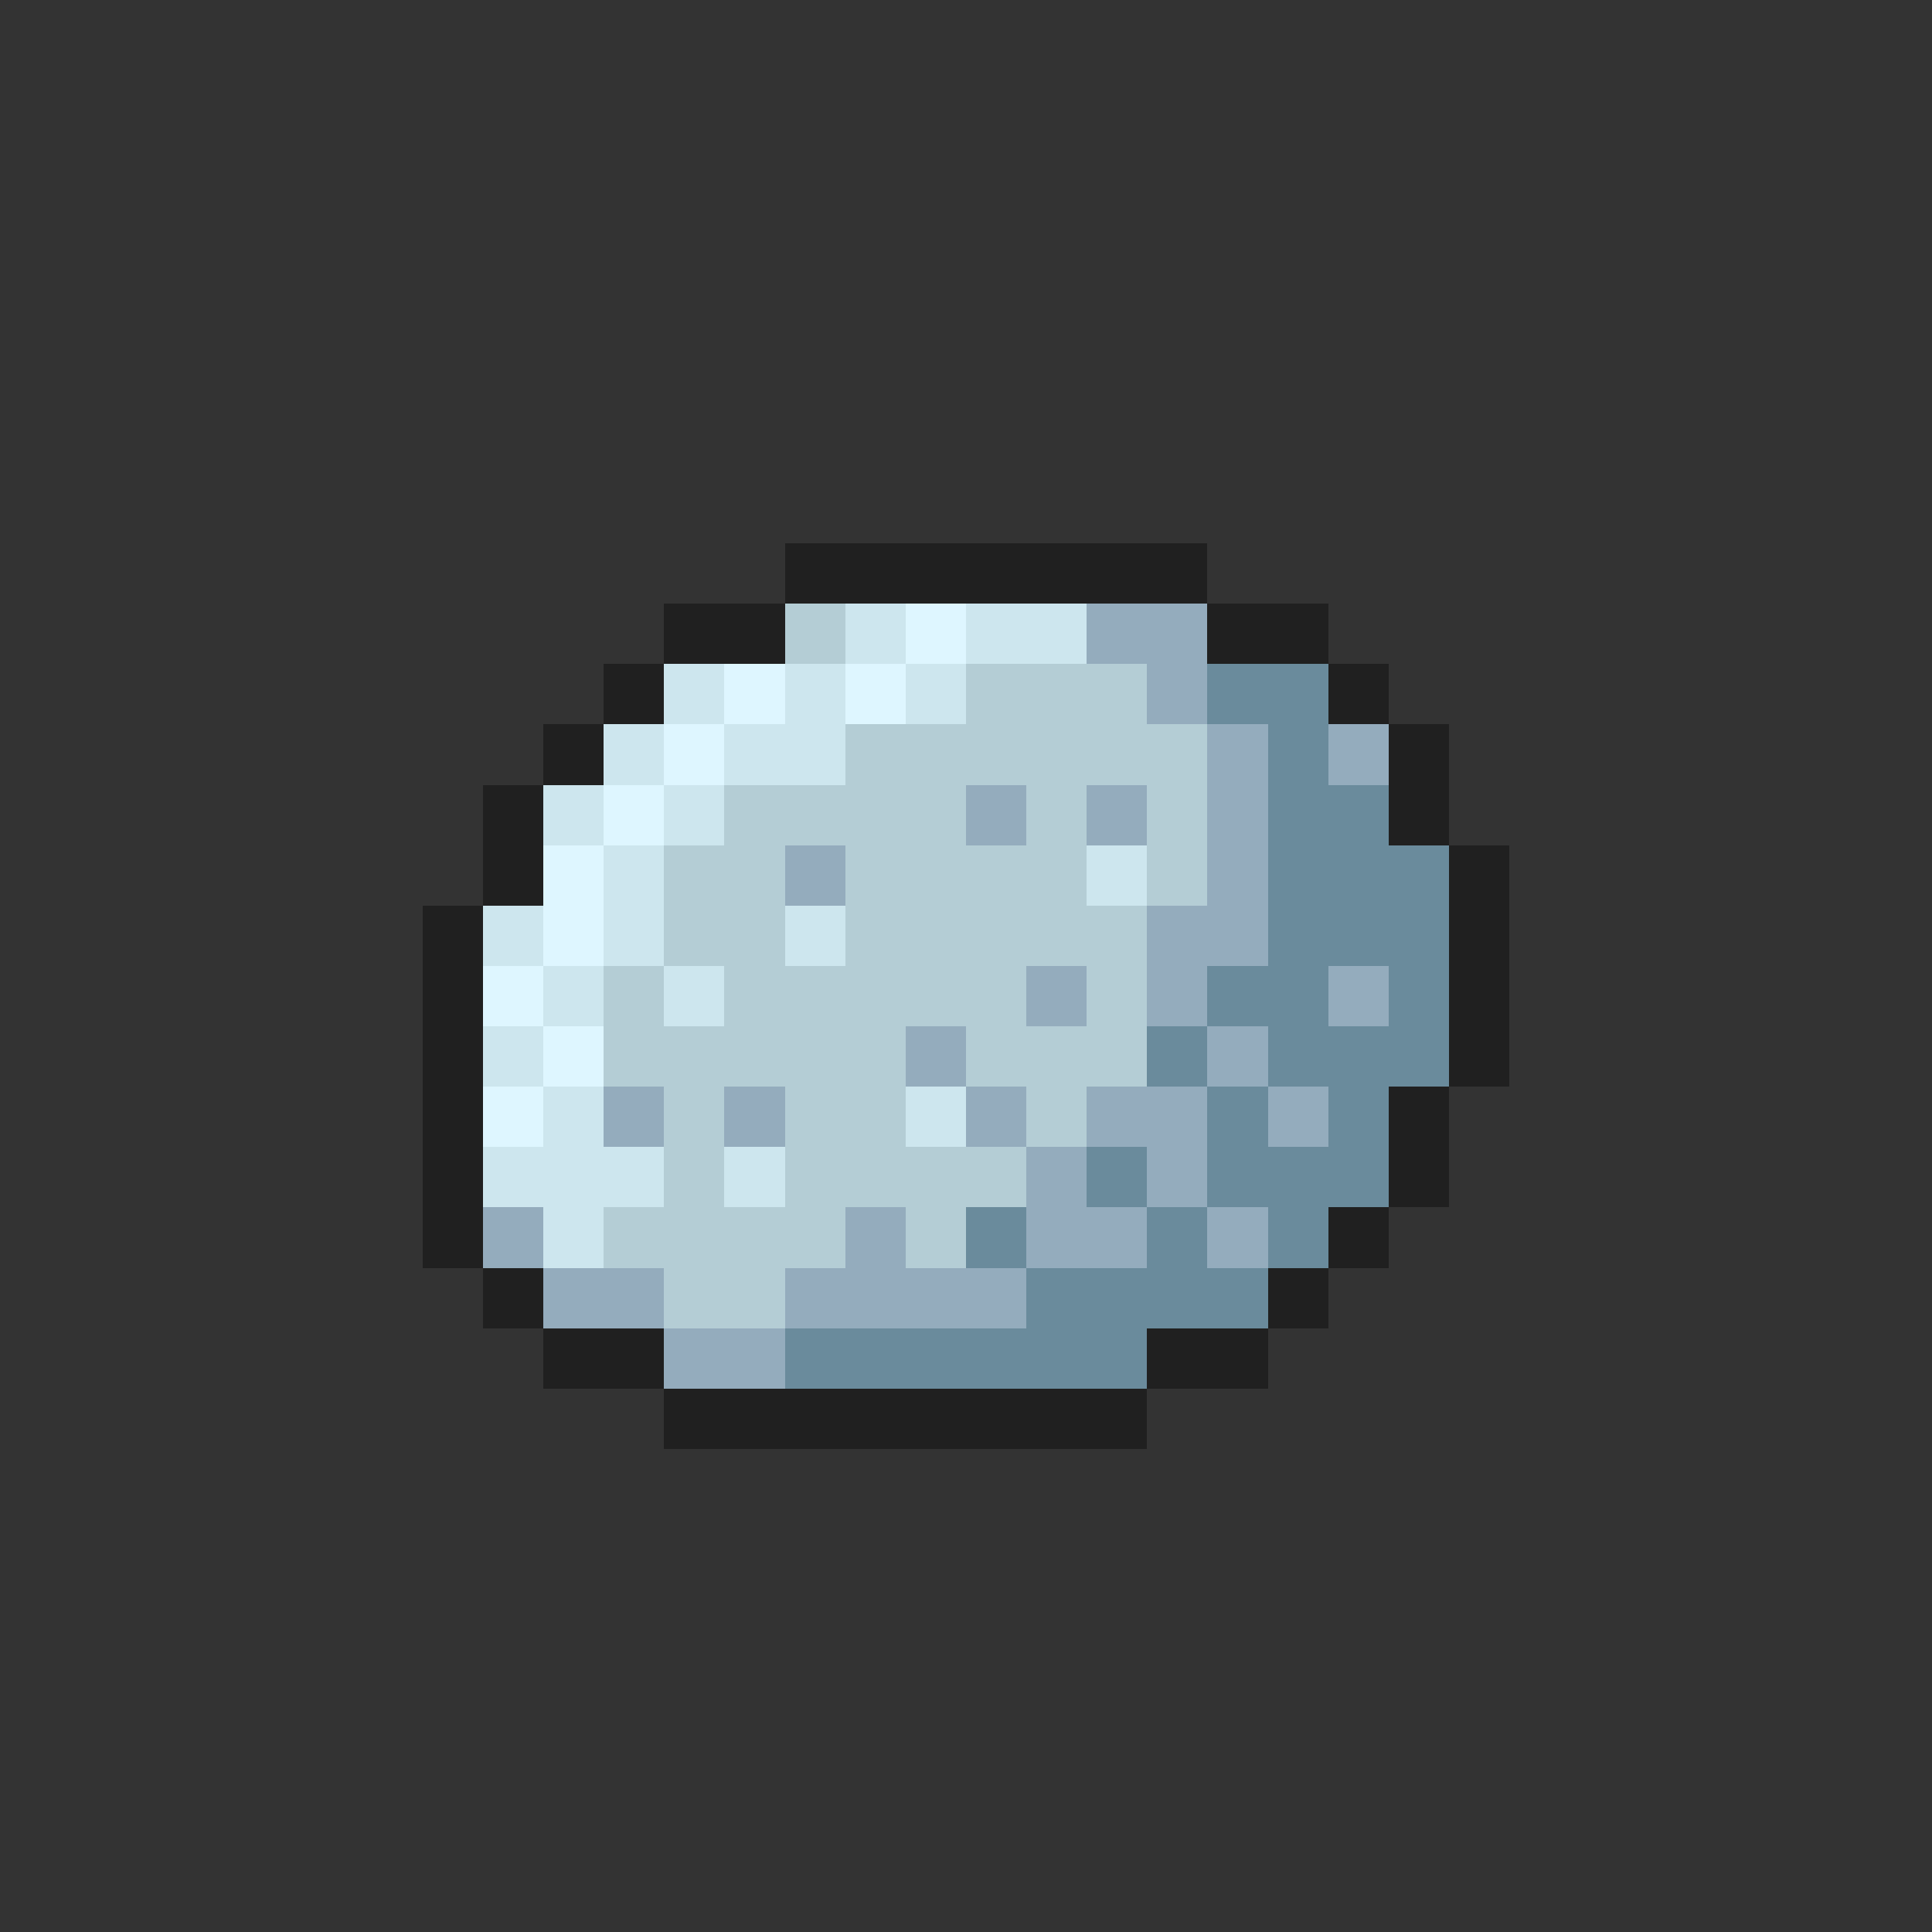 <svg xmlns="http://www.w3.org/2000/svg" viewBox="0 -0.5 32 32" shape-rendering="crispEdges">
<rect x="0" y="-0.5" width="32" height="32" fill="#333333" stroke="none"/>
<path stroke="#202020" d="M13 9h7M11 10h2M20 10h2M10 11h1M22 11h1M9 12h1M23 12h1M8 13h1M23 13h1M8 14h1M24 14h1M7 15h1M24 15h1M7 16h1M24 16h1M7 17h1M24 17h1M7 18h1M23 18h1M7 19h1M23 19h1M7 20h1M22 20h1M8 21h1M21 21h1M9 22h2M19 22h2M11 23h8" />
<path stroke="#b4cdd5" d="M13 10h1M16 11h3M14 12h6M12 13h4M17 13h1M19 13h1M11 14h2M14 14h4M19 14h1M11 15h2M14 15h5M10 16h1M12 16h5M18 16h1M10 17h5M16 17h3M11 18h1M13 18h2M17 18h1M11 19h1M13 19h4M10 20h4M15 20h1M11 21h2" />
<path stroke="#cde6ee" d="M14 10h1M16 10h2M11 11h1M13 11h1M15 11h1M10 12h1M12 12h2M9 13h1M11 13h1M10 14h1M18 14h1M8 15h1M10 15h1M13 15h1M9 16h1M11 16h1M8 17h1M9 18h1M15 18h1M8 19h3M12 19h1M9 20h1" />
<path stroke="#def6ff" d="M15 10h1M12 11h1M14 11h1M11 12h1M10 13h1M9 14h1M9 15h1M8 16h1M9 17h1M8 18h1" />
<path stroke="#94acbd" d="M18 10h2M19 11h1M20 12h1M22 12h1M16 13h1M18 13h1M20 13h1M13 14h1M20 14h1M19 15h2M17 16h1M19 16h1M22 16h1M15 17h1M20 17h1M10 18h1M12 18h1M16 18h1M18 18h2M21 18h1M17 19h1M19 19h1M8 20h1M14 20h1M17 20h2M20 20h1M9 21h2M13 21h4M11 22h2" />
<path stroke="#6a8b9c" d="M20 11h2M21 12h1M21 13h2M21 14h3M21 15h3M20 16h2M23 16h1M19 17h1M21 17h3M20 18h1M22 18h1M18 19h1M20 19h3M16 20h1M19 20h1M21 20h1M17 21h4M13 22h6" />
</svg>
